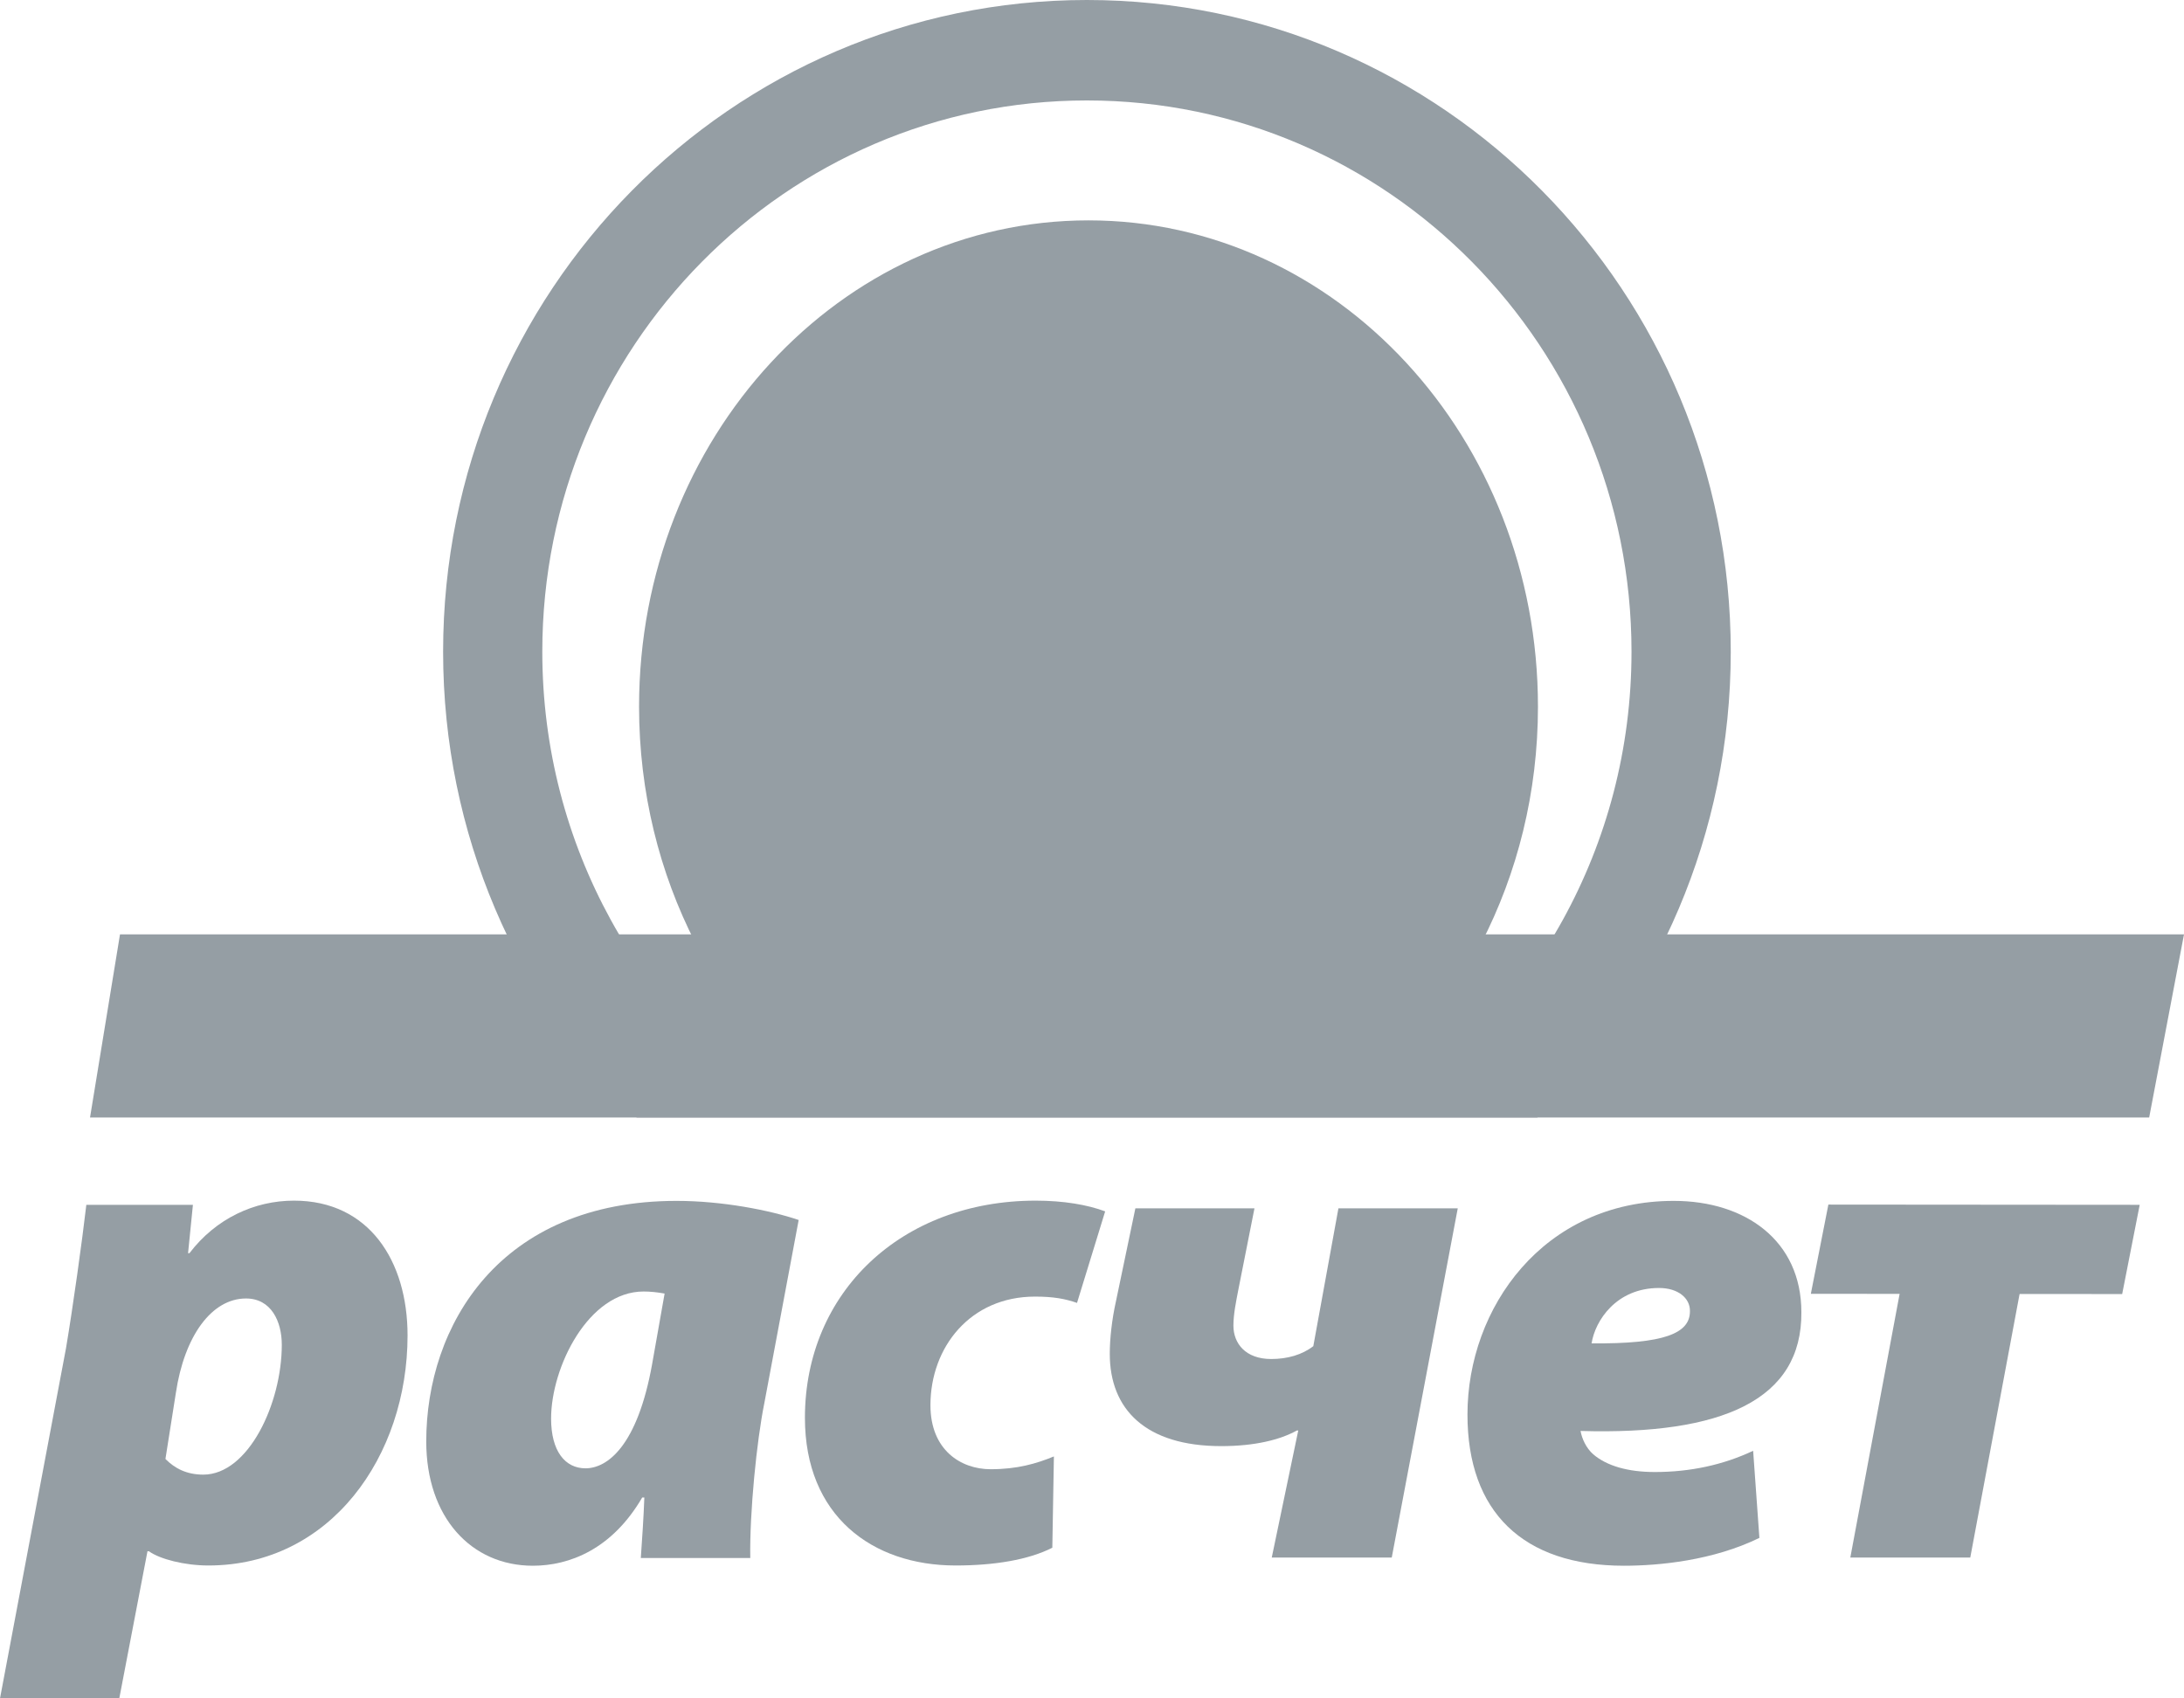 <svg width="36" height="28" viewBox="0 0 36 28" fill="none" xmlns="http://www.w3.org/2000/svg">
<g opacity="0.6">
<path d="M0 28L1.088 22.227C1.202 21.55 1.354 20.46 1.423 19.863H3.18L3.1 20.66H3.123C3.56 20.086 4.196 19.794 4.846 19.794C6.082 19.794 6.718 20.787 6.718 22.016C6.718 24.007 5.447 25.809 3.435 25.809C3.043 25.809 2.636 25.705 2.454 25.574H2.431L1.967 27.996H0V28ZM2.727 24.053C2.88 24.207 3.074 24.311 3.351 24.311C4.093 24.311 4.645 23.14 4.645 22.17C4.645 21.785 4.47 21.407 4.055 21.407C3.488 21.407 3.039 22.027 2.899 22.963L2.727 24.053Z" fill="#4F5D68"/>
<path d="M10.563 25.682C10.586 25.354 10.609 25.015 10.621 24.688H10.586C10.088 25.543 9.384 25.813 8.783 25.813C7.768 25.813 7.026 25.015 7.026 23.764C7.026 21.858 8.228 19.798 11.153 19.798C11.895 19.798 12.678 19.948 13.165 20.113L12.599 23.132C12.473 23.752 12.355 24.935 12.367 25.686H10.563V25.682ZM10.955 21.326C10.83 21.303 10.712 21.292 10.609 21.292C9.696 21.292 9.084 22.543 9.084 23.387C9.084 23.926 9.316 24.207 9.651 24.207C10.008 24.207 10.507 23.845 10.75 22.485L10.955 21.326Z" fill="#4F5D68"/>
<path d="M17.346 25.516C16.954 25.716 16.387 25.809 15.752 25.809C14.375 25.809 13.268 24.989 13.268 23.375C13.268 21.303 14.862 19.794 17.072 19.794C17.536 19.794 17.928 19.863 18.217 19.971L17.753 21.48C17.555 21.411 17.361 21.376 17.06 21.376C15.995 21.376 15.337 22.208 15.337 23.167C15.337 23.903 15.835 24.222 16.33 24.222C16.767 24.222 17.083 24.13 17.372 24.011L17.346 25.516Z" fill="#4F5D68"/>
<path d="M20.678 19.921L20.411 21.269C20.377 21.446 20.331 21.665 20.331 21.854C20.331 22.147 20.529 22.405 20.955 22.405C21.221 22.405 21.465 22.335 21.648 22.193L22.062 19.921H24.029L22.941 25.678H20.963L21.4 23.583H21.378C21.1 23.737 20.685 23.841 20.13 23.841C18.882 23.841 18.293 23.233 18.293 22.32C18.293 22.073 18.327 21.758 18.395 21.453L18.715 19.921H20.678Z" fill="#4F5D68"/>
<path d="M29.001 25.354C28.236 25.728 27.346 25.813 26.768 25.813C25.102 25.813 24.189 24.923 24.189 23.321C24.189 21.565 25.437 19.798 27.59 19.798C28.769 19.798 29.693 20.452 29.693 21.634C29.704 23.075 28.4 23.66 26.053 23.591C26.076 23.718 26.144 23.872 26.262 23.976C26.483 24.165 26.829 24.268 27.278 24.268C27.856 24.268 28.4 24.153 28.898 23.918L29.001 25.354ZM27.856 21.608C27.856 21.407 27.669 21.234 27.346 21.234C26.642 21.234 26.293 21.773 26.235 22.147C27.437 22.158 27.856 21.981 27.856 21.619V21.608Z" fill="#4F5D68"/>
<path d="M30.499 25.682L31.576 19.921H33.554L32.477 25.678H30.499V25.682Z" fill="#4F5D68"/>
<path d="M30.138 19.859L35.27 19.863L34.981 21.334L29.849 21.33L30.138 19.859Z" fill="#4F5D68"/>
<path d="M1.978 15.404H36L35.426 18.423H1.484L1.978 15.404Z" fill="#4F5D68"/>
<path fill-rule="evenodd" clip-rule="evenodd" d="M25.34 18.423C27.308 16.472 28.529 13.752 28.529 10.744C28.529 4.81 23.778 0 17.916 0C12.055 0 7.304 4.81 7.304 10.744C7.304 13.753 8.525 16.473 10.494 18.423L25.34 18.423ZM22.766 18.393C25.249 16.776 26.893 13.954 26.893 10.744C26.893 5.725 22.874 1.656 17.916 1.656C12.958 1.656 8.939 5.725 8.939 10.744C8.939 13.946 10.575 16.774 13.047 18.393H22.766Z" fill="#4F5D68"/>
<path d="M25.351 11.65C25.351 14.483 23.993 16.972 21.945 18.398H13.924C11.884 16.97 10.534 14.476 10.534 11.65C10.534 7.222 13.851 3.633 17.942 3.633C22.034 3.633 25.351 7.222 25.351 11.65Z" fill="#4F5D68"/>
</g>
</svg>
